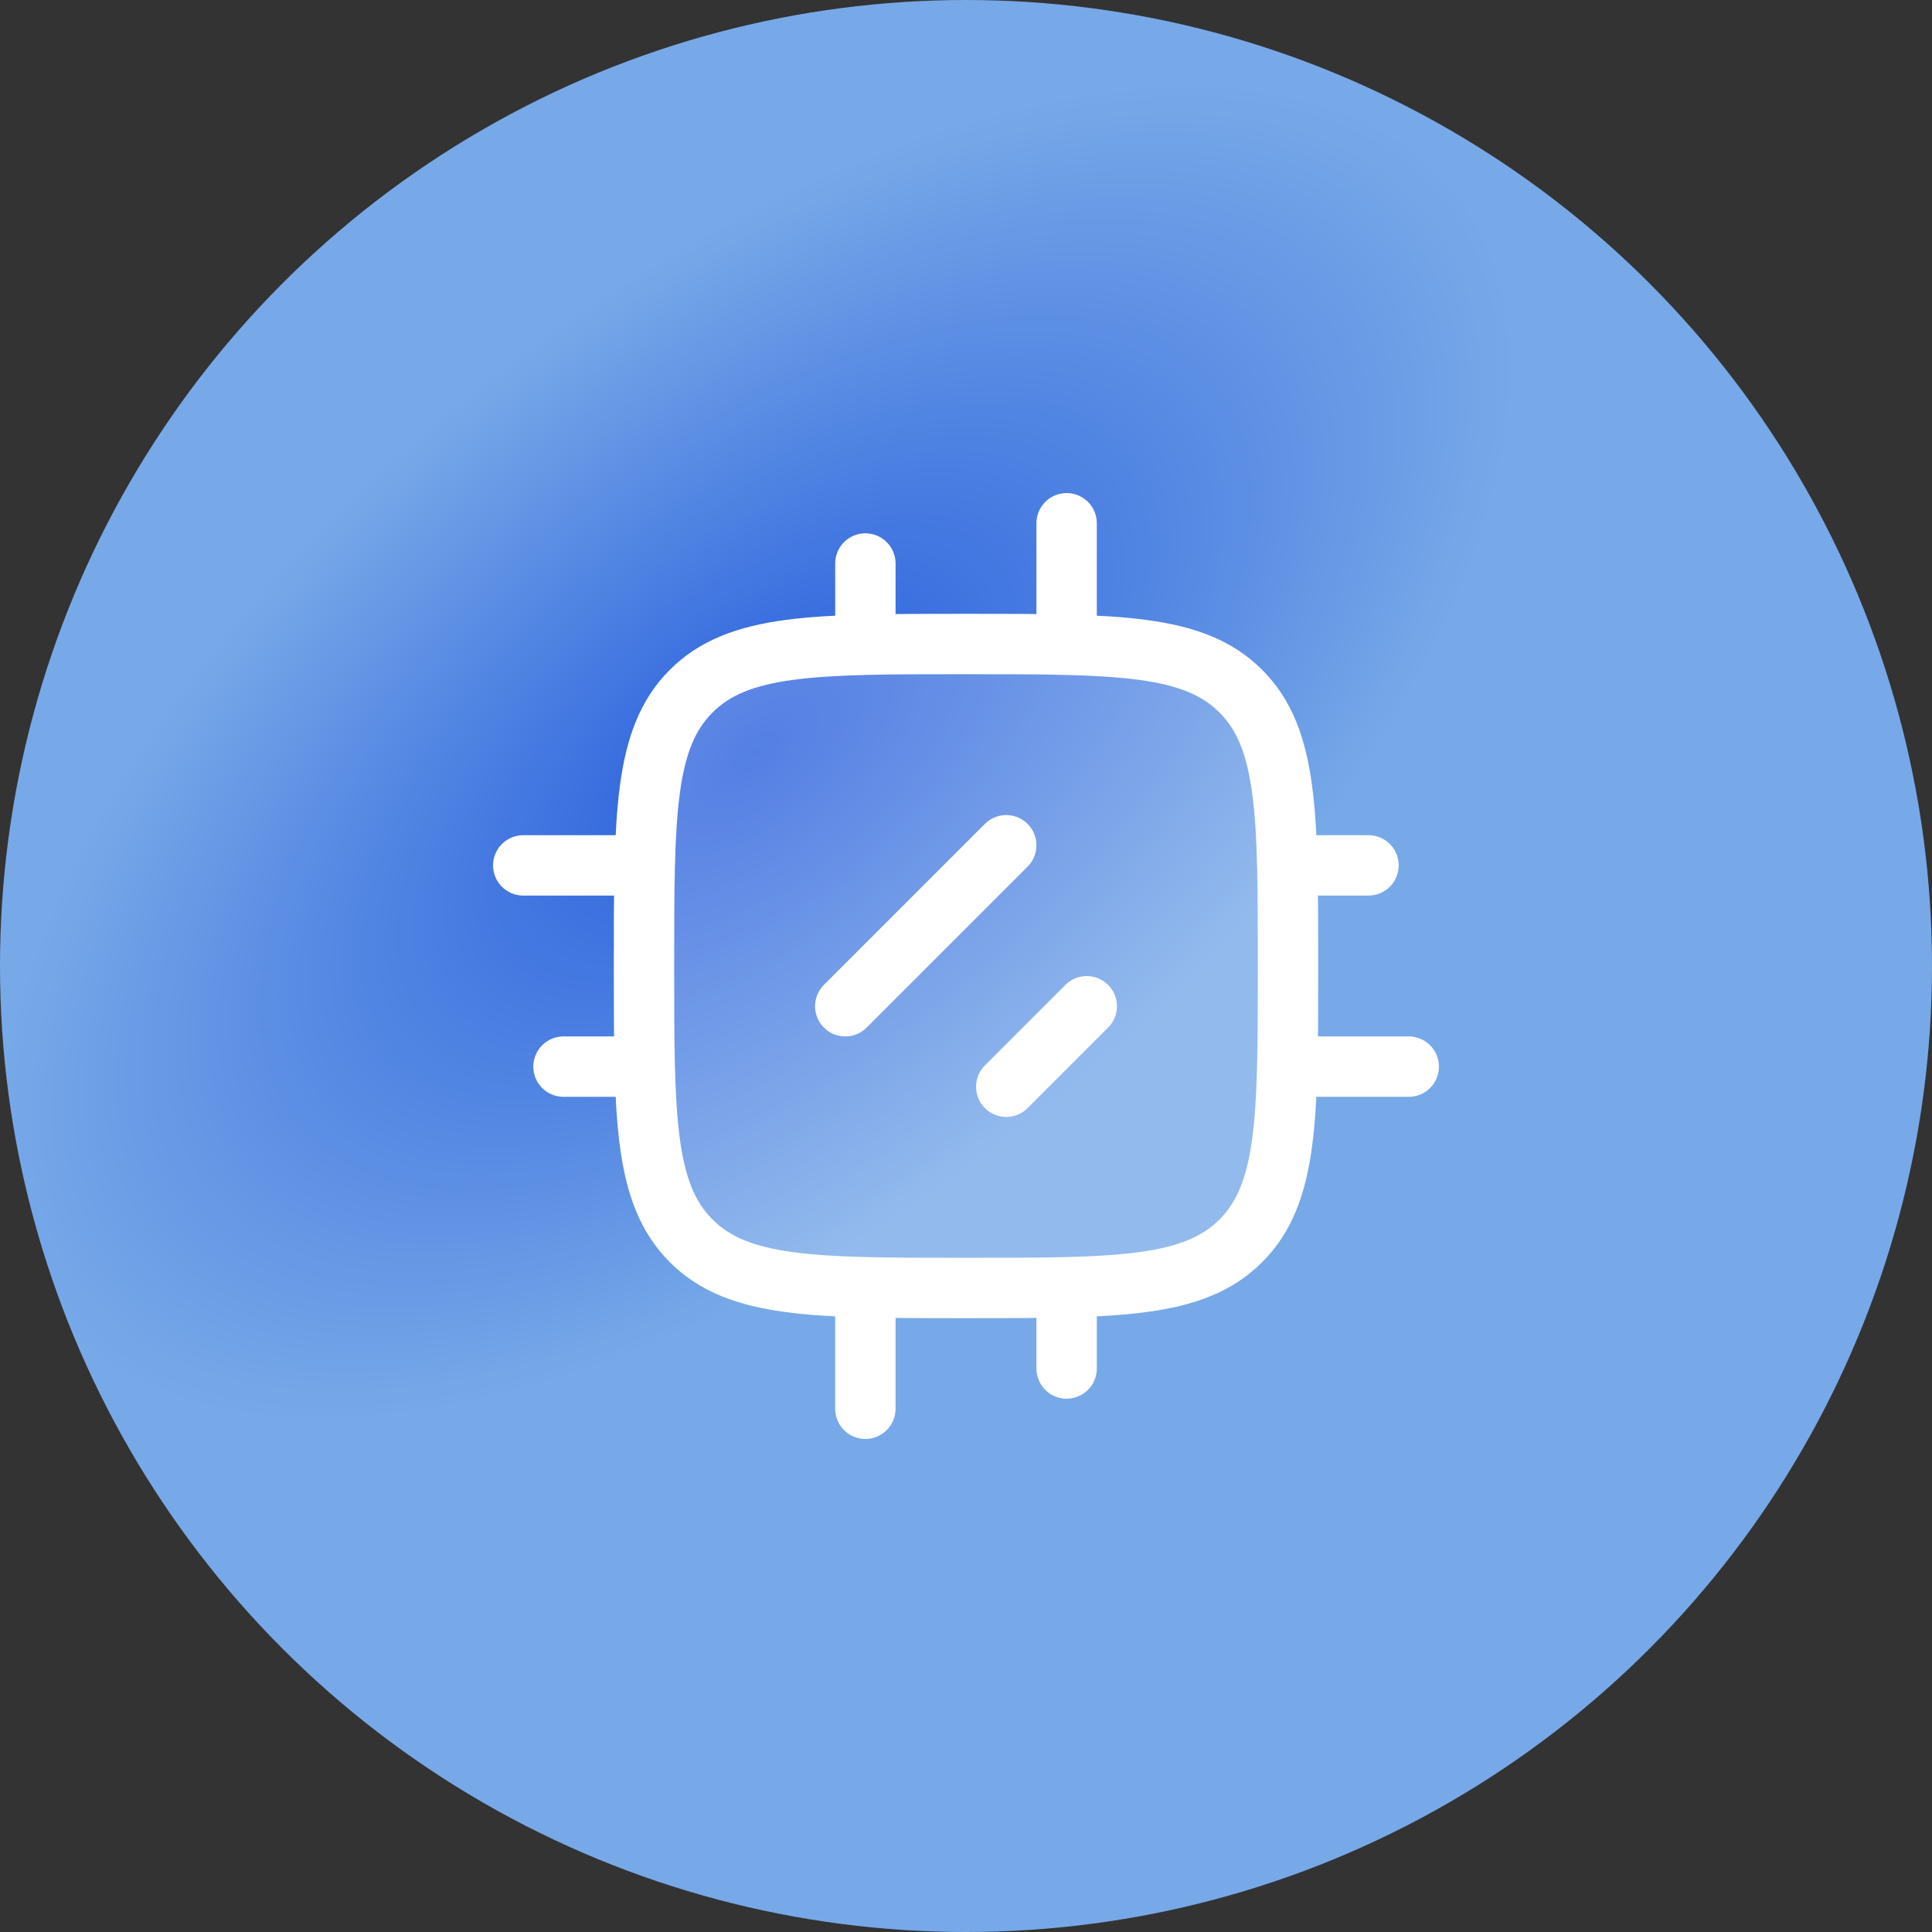 <svg width="48" height="48" viewBox="0 0 48 48" fill="none" xmlns="http://www.w3.org/2000/svg">
<rect x="0" y="0" width="48" height="48" fill="#333333" stroke="none"/>
<circle cx="24" cy="24" r="24" fill="url(#paint0_radial_253_1203)"/>
<g clip-path="url(#clip0_253_1203)">
<path d="M16 24C16 20.229 16 18.343 17.172 17.172C18.343 16 20.229 16 24 16C27.771 16 29.657 16 30.828 17.172C32 18.343 32 20.229 32 24C32 27.771 32 29.657 30.828 30.828C29.657 32 27.771 32 24 32C20.229 32 18.343 32 17.172 30.828C16 29.657 16 27.771 16 24Z" fill="white" fill-opacity="0.2"/>
<path d="M16 24C16 20.229 16 18.343 17.172 17.172C18.343 16 20.229 16 24 16C27.771 16 29.657 16 30.828 17.172C32 18.343 32 20.229 32 24C32 27.771 32 29.657 30.828 30.828C29.657 32 27.771 32 24 32C20.229 32 18.343 32 17.172 30.828C16 29.657 16 27.771 16 24Z" stroke="white" stroke-width="1.5" stroke-linejoin="round"/>
<path d="M21.5 14V16" stroke="white" stroke-width="1.5" stroke-linecap="round" stroke-linejoin="round"/>
<path d="M26.5 13V16" stroke="white" stroke-width="1.5" stroke-linecap="round" stroke-linejoin="round"/>
<path d="M21.5 32V35" stroke="white" stroke-width="1.5" stroke-linecap="round" stroke-linejoin="round"/>
<path d="M26.5 32V34" stroke="white" stroke-width="1.5" stroke-linecap="round" stroke-linejoin="round"/>
<path d="M25 21L21 25" stroke="white" stroke-width="1.5" stroke-linecap="round" stroke-linejoin="round"/>
<path d="M27 25L25 27" stroke="white" stroke-width="1.5" stroke-linecap="round" stroke-linejoin="round"/>
<path d="M35 26.5L32 26.5" stroke="white" stroke-width="1.5" stroke-linecap="round" stroke-linejoin="round"/>
<path d="M16 21.5L13 21.5" stroke="white" stroke-width="1.5" stroke-linecap="round" stroke-linejoin="round"/>
<path d="M16 26.5L14 26.5" stroke="white" stroke-width="1.5" stroke-linecap="round" stroke-linejoin="round"/>
<path d="M34 21.5L32 21.5" stroke="white" stroke-width="1.5" stroke-linecap="round" stroke-linejoin="round"/>
</g>
<defs>
<radialGradient id="paint0_radial_253_1203" cx="0" cy="0" r="1" gradientUnits="userSpaceOnUse" gradientTransform="translate(18.749 18.706) rotate(-38.733) scale(22.281 11.419)">
<stop stop-color="#2A5FDD"/>
<stop offset="1" stop-color="#77A9E8"/>
</radialGradient>
<clipPath id="clip0_253_1203">
<rect width="24" height="24" fill="white" transform="translate(12 12)"/>
</clipPath>
</defs>
</svg>
